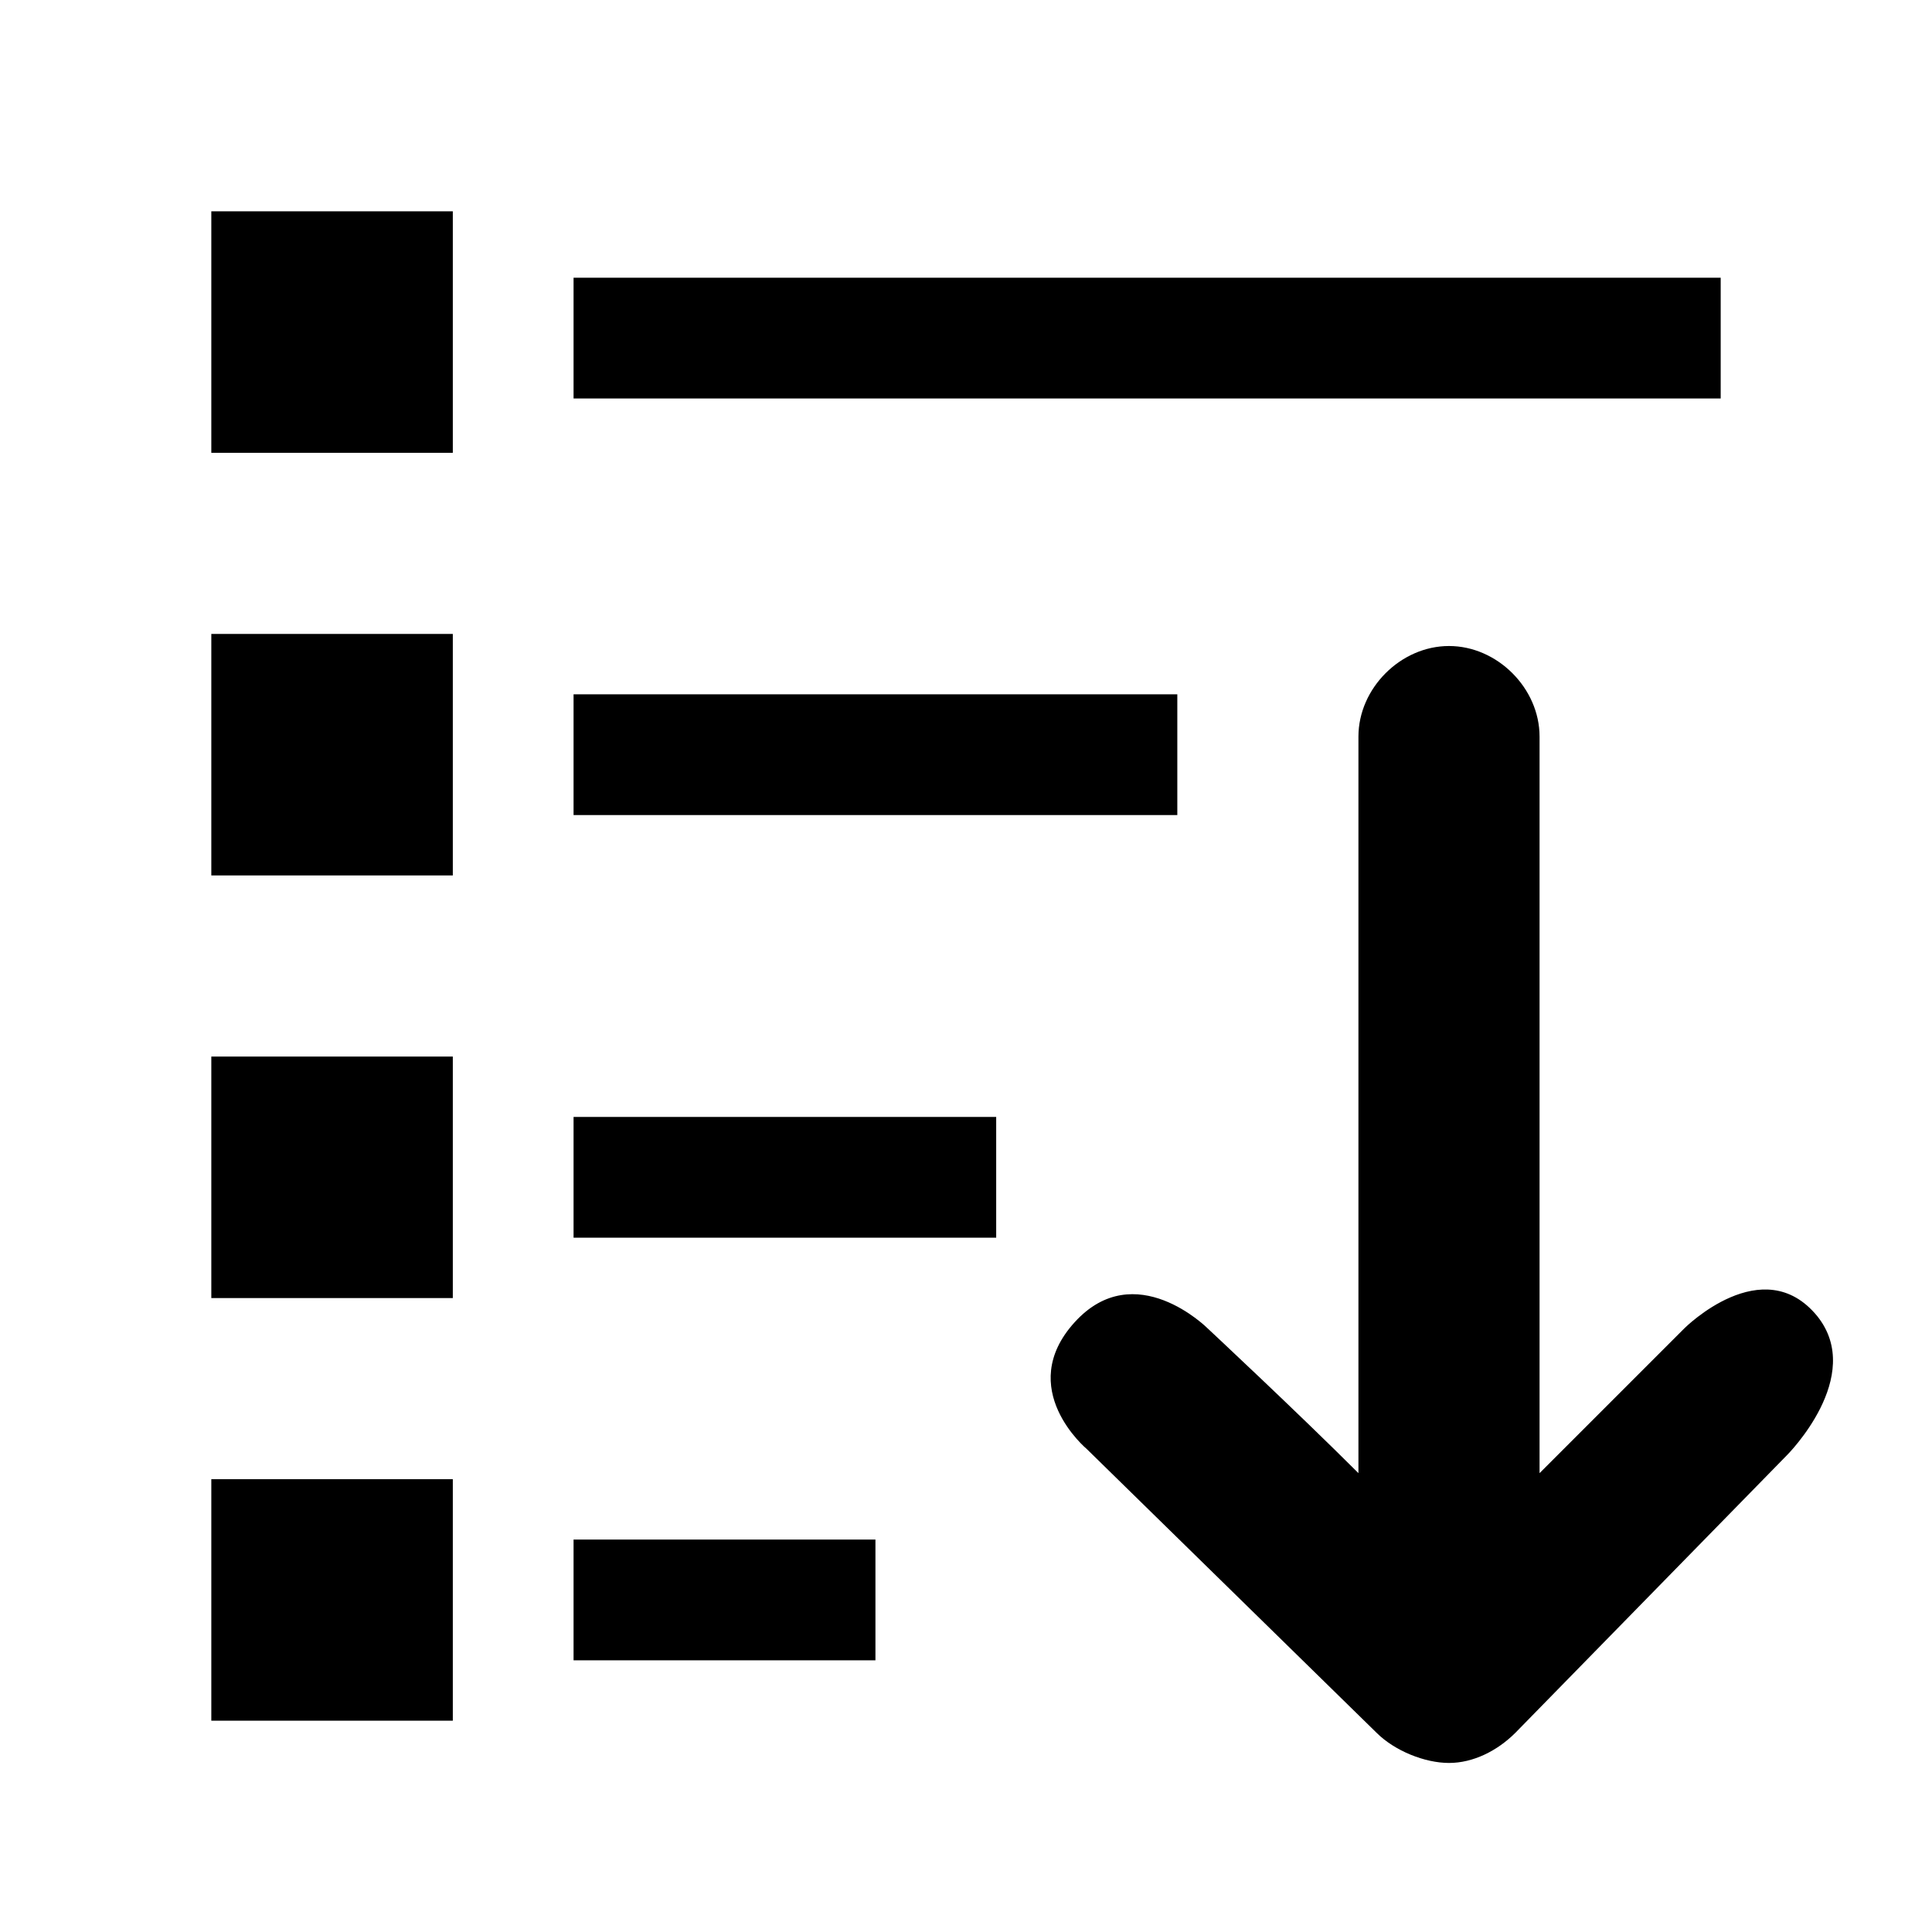<!-- Generated by IcoMoon.io -->
<svg version="1.1" xmlns="http://www.w3.org/2000/svg" width="64" height="64" viewBox="0 0 64 64">
<title>list_sort_desc</title>
<path d="M60.2 43.6c-1.8-2.2-4.4 0.4-4.4 0.4s-3 3-4.8 4.8v-24.4c0-1.6-1.4-3-3-3s-3 1.4-3 3v24.4c-2-2-5-4.8-5-4.8s-2.4-2.4-4.4-0.2c-2 2.2 0.4 4.2 0.4 4.2l9.6 9.4c0.6 0.6 1.6 1 2.4 1s1.6-0.4 2.2-1l9-9.2c0 0 2.6-2.6 1-4.6z"></path>
<path d="M19 37h14v4h-14v-4z"></path>
<path d="M7 35h8v8h-8v-8z"></path>
<path d="M7 49h8v8h-8v-8z"></path>
<path d="M19 9.2h38v4h-38v-4z"></path>
<path d="M19 23h20v4h-20v-4z"></path>
<path d="M7 21h8v8h-8v-8z"></path>
<path d="M19 51h10v4h-10v-4z"></path>
<path d="M7 7h8v8h-8v-8z"></path>
</svg>
